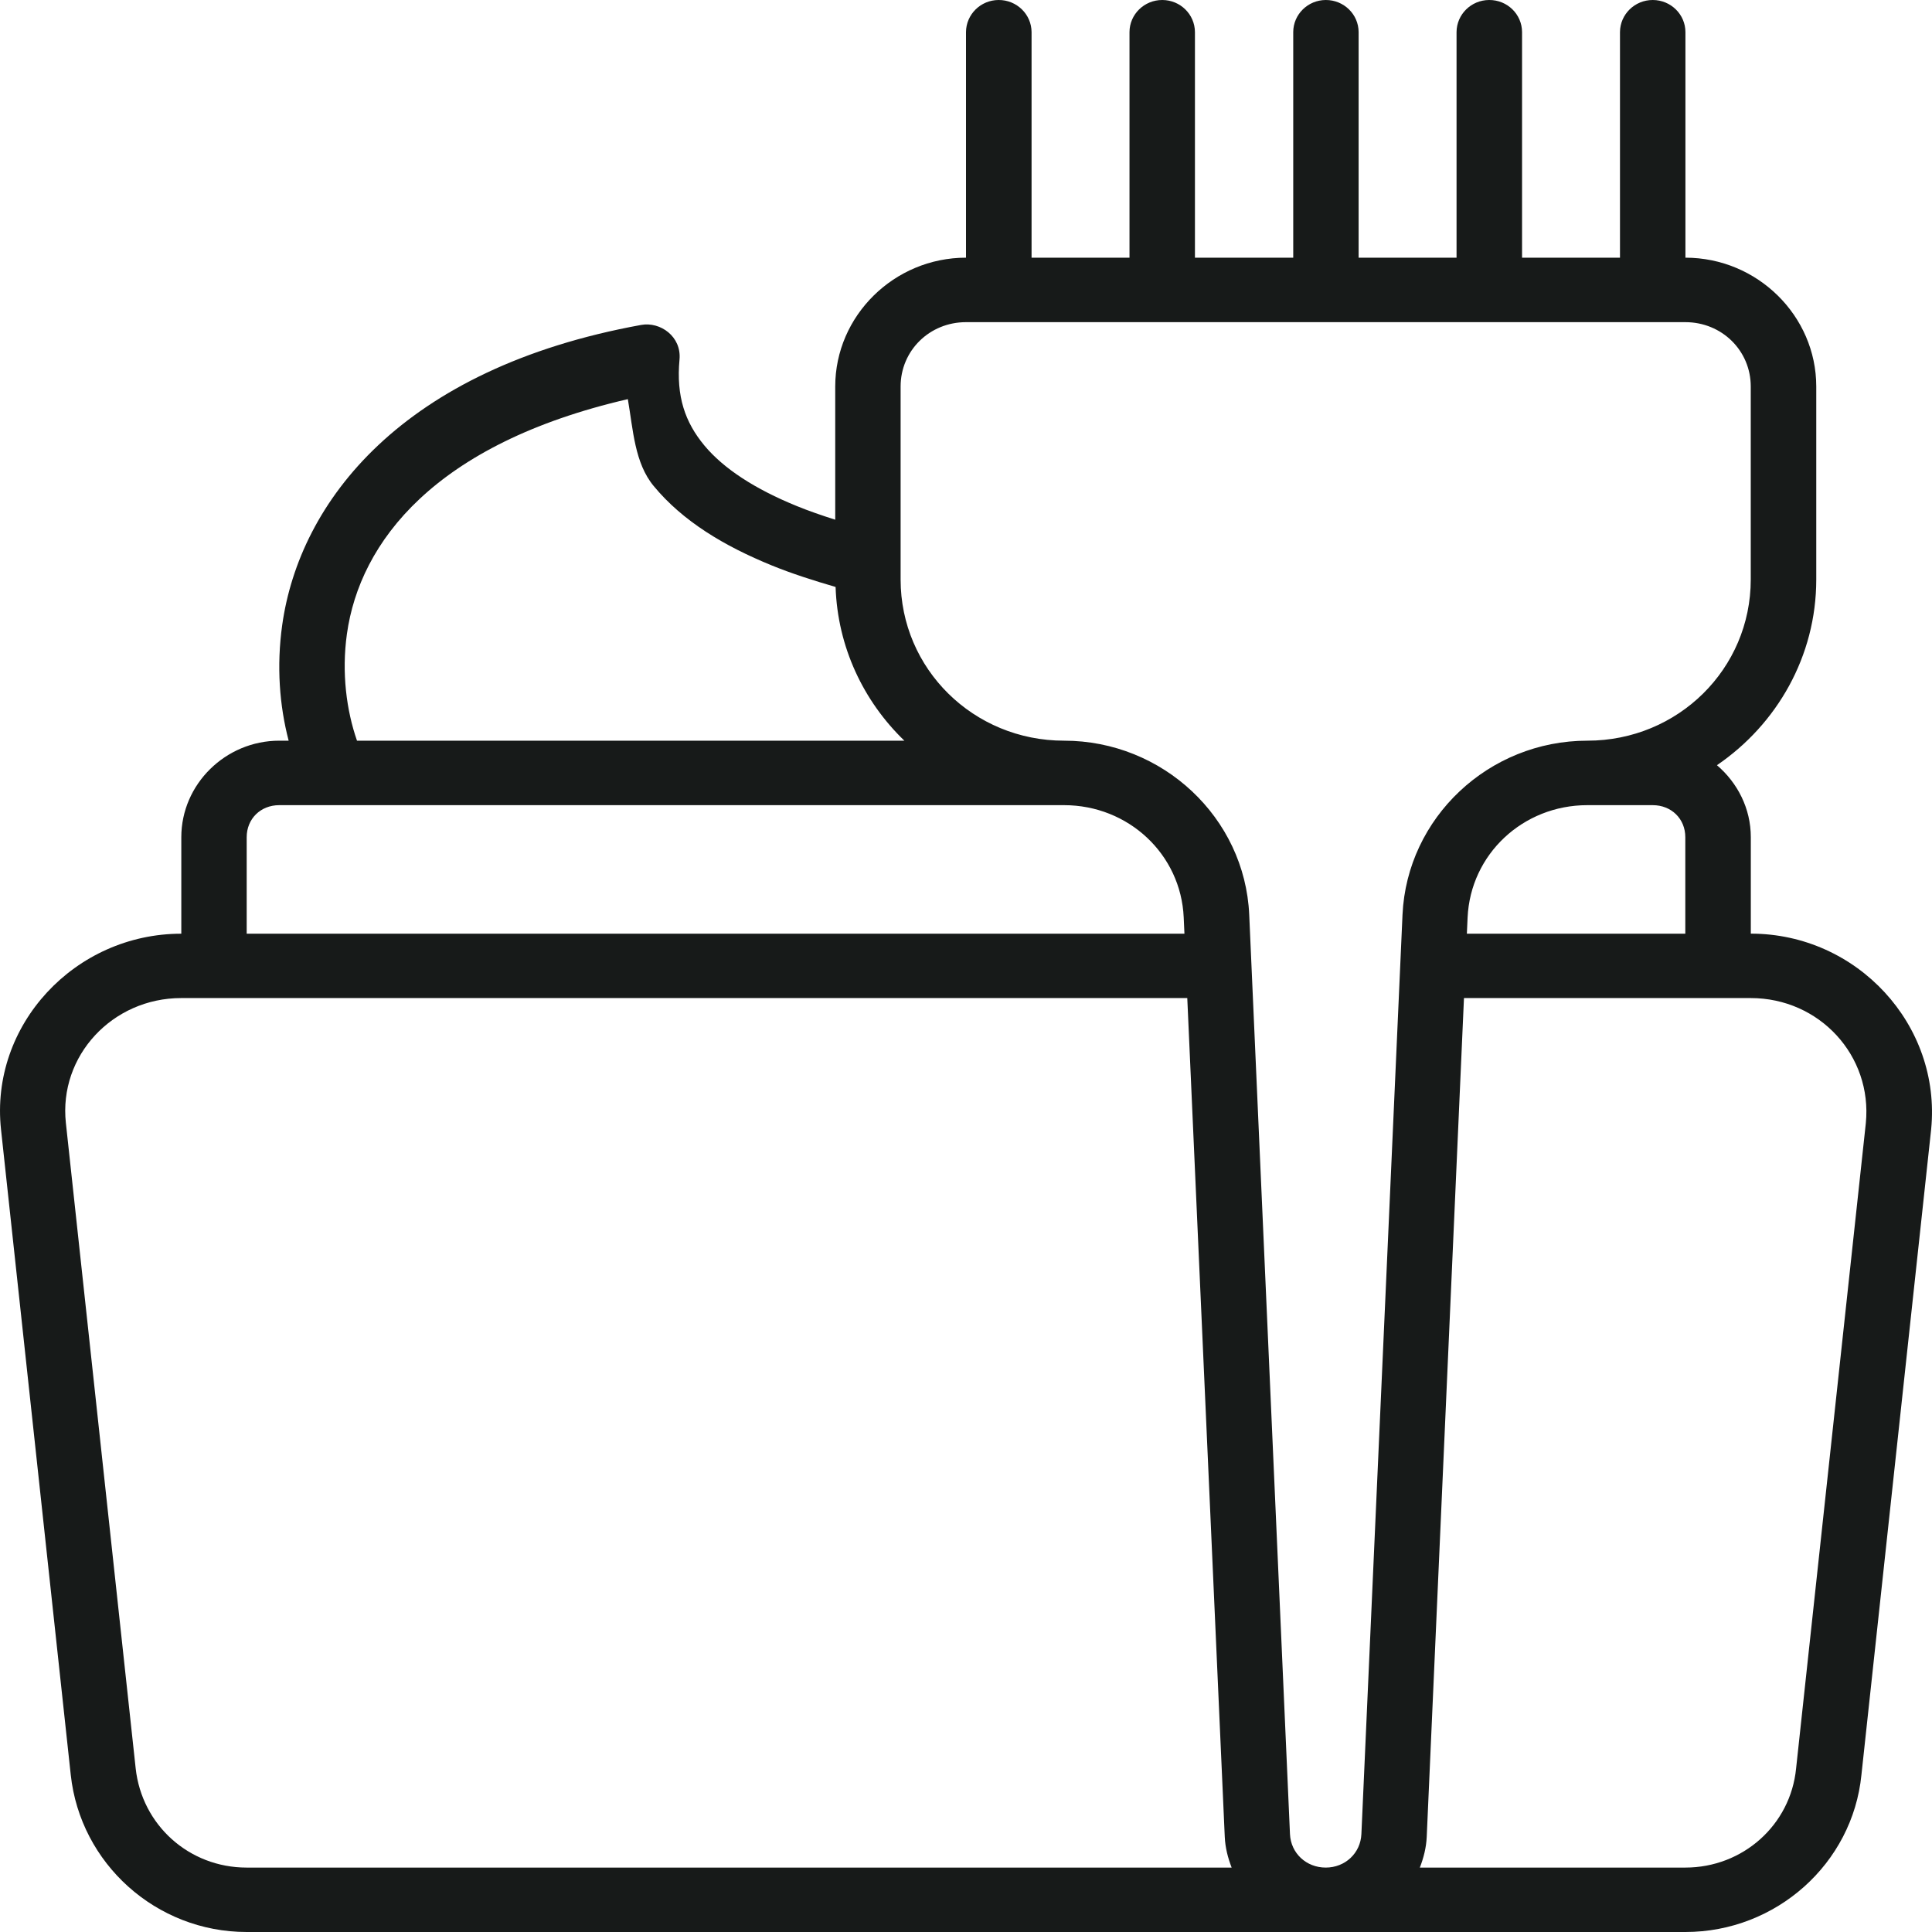 <svg width="32" height="32" viewBox="0 0 32 32" fill="none" xmlns="http://www.w3.org/2000/svg">
<path d="M16.54 0C16.242 0.001 16.002 0.239 16 0.531V4.268C14.81 4.268 13.834 5.23 13.834 6.402V8.608C13.611 8.537 13.396 8.463 13.198 8.382C12.507 8.101 11.986 7.763 11.666 7.378C11.347 6.993 11.198 6.567 11.255 5.953C11.289 5.575 10.938 5.324 10.619 5.382C6.655 6.103 4.96 8.31 4.674 10.354C4.579 11.034 4.629 11.687 4.781 12.268H4.626C3.735 12.268 3.003 12.99 3.003 13.867V15.465C1.24 15.465 -0.171 16.978 0.017 18.709L1.172 29.398C1.33 30.863 2.583 32 4.086 32H27.916C29.417 32 30.684 30.869 30.831 29.398L31.986 18.705C32.156 16.978 30.761 15.464 28.999 15.464V13.867C28.999 13.39 28.779 12.966 28.438 12.674C29.43 11.998 30.083 10.871 30.083 9.599V6.402C30.083 5.23 29.106 4.268 27.916 4.268V0.531C27.915 0.238 27.674 0.001 27.376 9.40944e-06C27.077 -0.001 26.834 0.237 26.832 0.531V4.268H25.21V0.531C25.209 0.236 24.965 -0.002 24.665 9.40944e-06C24.367 0.001 24.127 0.238 24.125 0.531V4.268H22.503V0.531C22.502 0.237 22.258 -0.001 21.959 9.40944e-06C21.662 0.001 21.421 0.238 21.42 0.531V4.268H19.792V0.531C19.79 0.238 19.55 0.001 19.252 9.40944e-06C18.953 -0.001 18.709 0.237 18.708 0.531V4.268H17.086V0.531C17.084 0.236 16.839 -0.002 16.54 0ZM16 5.336H27.915C28.519 5.336 28.998 5.807 28.998 6.402V9.599C28.998 11.078 27.794 12.268 26.292 12.268C24.658 12.268 23.304 13.543 23.23 15.15L22.549 30.378C22.535 30.694 22.28 30.933 21.958 30.933C21.636 30.933 21.38 30.695 21.366 30.378L20.691 15.15C20.619 13.542 19.258 12.268 17.624 12.268C16.122 12.268 14.917 11.078 14.917 9.599V6.402C14.917 5.807 15.396 5.336 16 5.336ZM10.399 6.611C10.487 7.122 10.511 7.669 10.828 8.051C11.309 8.633 11.994 9.044 12.787 9.367C13.116 9.501 13.473 9.615 13.84 9.722C13.873 10.717 14.302 11.615 14.979 12.268H5.913C5.739 11.768 5.656 11.145 5.746 10.5C5.959 8.977 7.2 7.35 10.399 6.611ZM4.625 13.336H17.624C18.69 13.336 19.56 14.149 19.606 15.197L19.618 15.465H4.086V13.867C4.086 13.562 4.316 13.336 4.625 13.336ZM26.291 13.336H27.374C27.684 13.336 27.914 13.562 27.914 13.867V15.465H24.296L24.308 15.197C24.356 14.148 25.225 13.336 26.291 13.336ZM3.002 16.531H19.665C19.665 16.531 20.285 30.425 20.286 30.425C20.294 30.604 20.338 30.773 20.4 30.933H4.085C3.131 30.933 2.349 30.228 2.247 29.288L1.091 18.599C0.971 17.488 1.862 16.531 3.002 16.531ZM24.248 16.531H28.997C30.137 16.531 31.014 17.485 30.904 18.603C30.904 18.603 29.75 29.29 29.749 29.291C29.657 30.227 28.868 30.933 27.914 30.933H23.517C23.579 30.773 23.623 30.604 23.631 30.425L24.248 16.531Z" fill="#171A19"/>
</svg>

